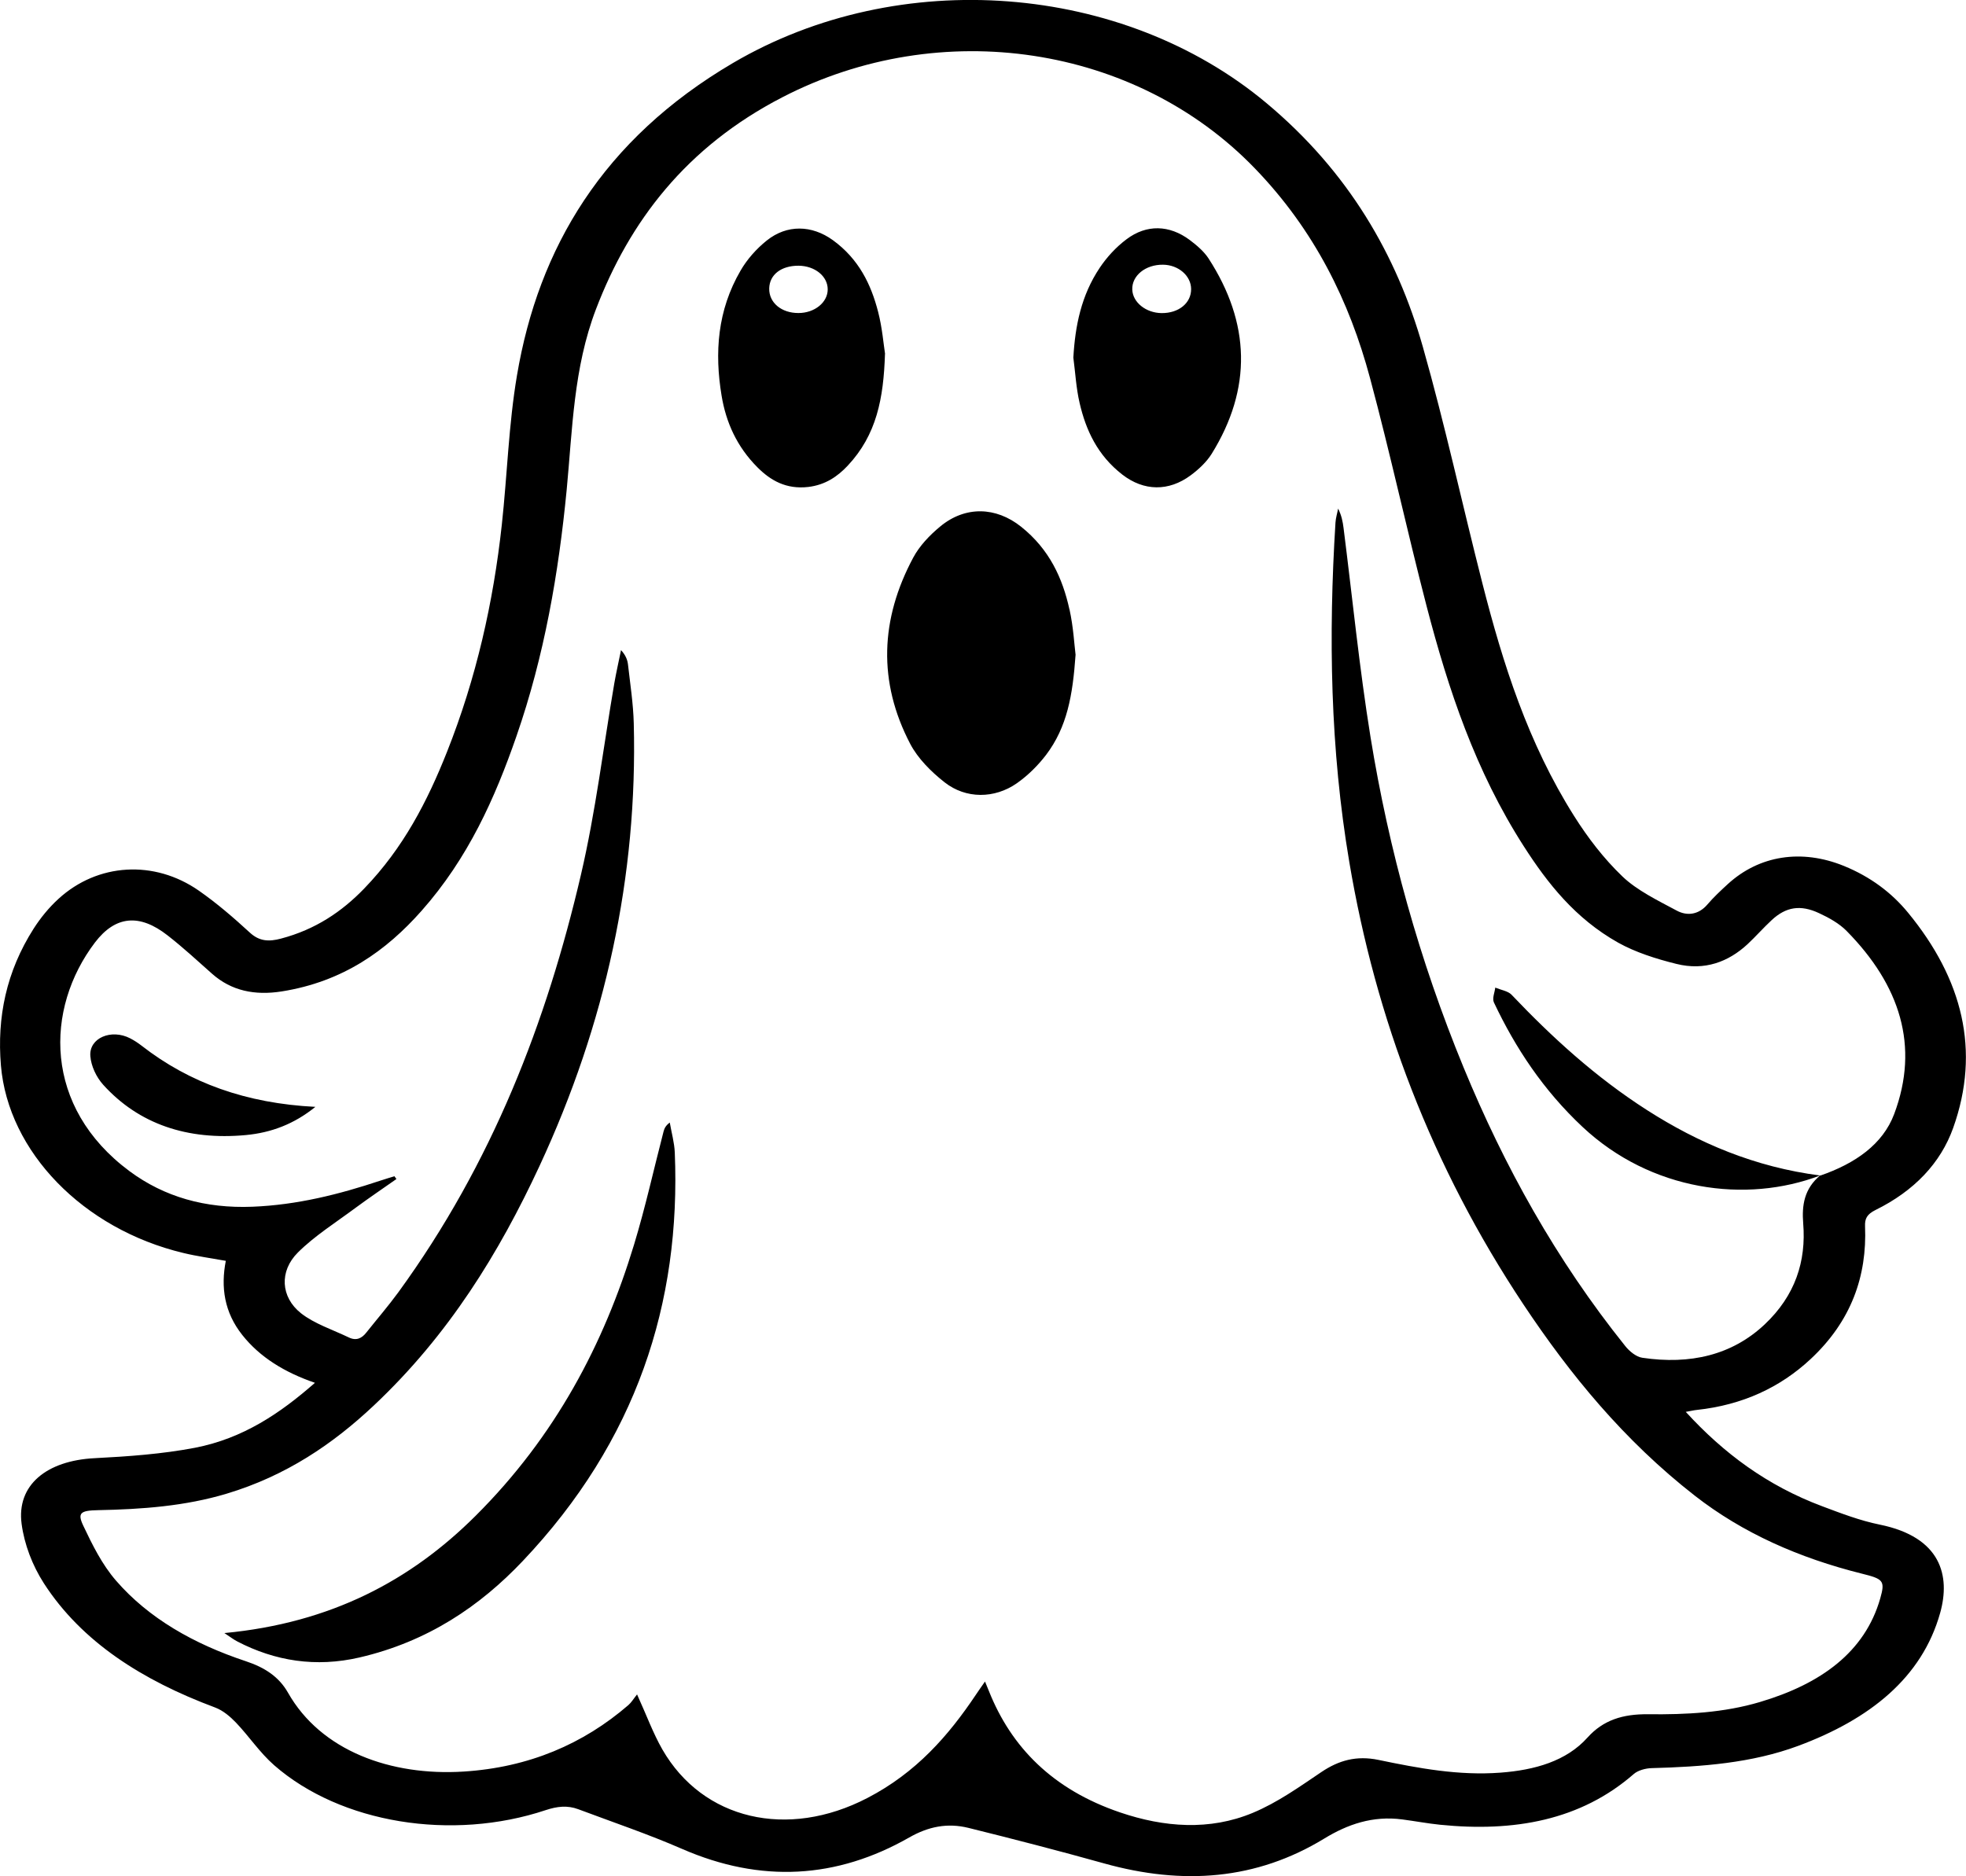 <?xml version="1.0" encoding="UTF-8"?>
<svg id="Layer_2" data-name="Layer 2" xmlns="http://www.w3.org/2000/svg" viewBox="0 0 274.6 262.09">
  <g id="Layer_1-2" data-name="Layer 1">
    <path d="M235.47,197.25c5.27,5.76,11.34,10.29,19.06,13.18,2.61,.98,5.26,2,8.02,2.56,8.6,1.75,9.89,7.17,8.44,12.34-2.54,9.06-9.83,14.85-19.83,18.57-6.49,2.41-13.45,2.92-20.47,3.11-.85,.02-1.92,.32-2.48,.81-7.44,6.49-16.73,8.14-27.06,7.1-1.76-.18-3.5-.51-5.26-.74-4.16-.56-7.7,.7-10.91,2.66-9.5,5.8-19.77,6.55-30.76,3.48-6.27-1.75-12.6-3.39-18.94-4.96-2.96-.73-5.61-.19-8.29,1.34-10.12,5.77-20.7,6.4-31.73,1.59-4.7-2.05-9.64-3.72-14.49-5.54-1.52-.57-2.96-.4-4.53,.12-13.12,4.38-28.66,1.85-37.94-6.26-2.04-1.79-3.49-4.02-5.34-5.96-.8-.83-1.8-1.7-2.94-2.12-10.13-3.78-18.6-9.15-23.89-17.34-1.62-2.52-2.73-5.45-3.11-8.29-.73-5.45,3.51-8.85,10.19-9.19,4.69-.24,9.44-.58,14-1.45,6.74-1.3,11.94-4.83,16.78-9.08-4.25-1.46-7.69-3.58-10.14-6.67-2.52-3.17-3.03-6.68-2.31-10.37-2.1-.38-4.05-.64-5.94-1.1-14.02-3.36-24.45-14.16-25.47-26.18-.57-6.73,.75-13.14,4.57-19.13,.95-1.48,2.11-2.92,3.47-4.16,5.46-5,13.37-5.49,19.61-1.14,2.55,1.78,4.88,3.8,7.11,5.85,1.33,1.23,2.66,1.3,4.37,.84,4.82-1.27,8.51-3.78,11.6-6.98,5.5-5.69,8.86-12.26,11.57-19.09,4.1-10.32,6.48-20.93,7.66-31.73,.76-6.96,.95-13.98,2.12-20.88,3-17.78,11.99-32.96,30.17-43.64,23.25-13.65,54.47-11.16,74.51,5.6,11.46,9.58,18.19,21.21,21.85,34.07,3.11,10.95,5.51,22.04,8.32,33.05,2.86,11.2,6.35,22.26,12.81,32.49,1.88,2.98,4.1,5.9,6.75,8.44,2.03,1.94,4.9,3.33,7.57,4.76,1.52,.82,3.11,.53,4.28-.84,.86-1.01,1.87-1.95,2.87-2.87,4.39-4.01,10.29-4.93,16.2-2.53,3.71,1.51,6.69,3.75,8.98,6.55,7.58,9.23,10.15,19.23,6.29,30.05-1.76,4.93-5.46,8.81-10.85,11.47-1.21,.6-1.5,1.22-1.46,2.27,.29,6.97-1.93,13.27-7.62,18.57-4.23,3.94-9.48,6.4-15.88,7.09-.4,.04-.78,.14-1.54,.27Zm18.78-33.02c4.89-1.69,8.73-4.37,10.32-8.6,3.56-9.49,.82-18-6.65-25.58-1-1.02-2.43-1.83-3.84-2.48-2.6-1.22-4.62-.88-6.6,.95-1.18,1.09-2.22,2.29-3.4,3.39-2.66,2.46-5.98,3.73-9.92,2.75-2.83-.7-5.73-1.62-8.16-2.98-5.97-3.36-9.83-8.26-13.15-13.43-6.78-10.55-10.56-21.95-13.58-33.53-2.76-10.62-5.07-21.32-7.92-31.93-2.86-10.66-7.73-20.63-16.1-29.29C158.65,6.31,131.45,2.12,109.27,13.59c-13.45,6.95-21.35,17.36-26.03,29.61-3.14,8.22-3.28,16.76-4.09,25.23-1.13,11.64-3.11,23.17-7.02,34.43-3,8.65-6.75,17.04-13.25,24.38-4.92,5.56-10.97,9.9-19.52,11.26-3.79,.6-7.05-.09-9.72-2.45-2.05-1.82-4.06-3.68-6.24-5.38-3.9-3.05-7.27-2.77-10.14,1-7.01,9.24-7.24,22.99,4.84,31.95,4.86,3.6,10.59,5.22,17.16,4.96,6.26-.25,12.11-1.73,17.85-3.64,.65-.22,1.32-.41,1.98-.62,.09,.13,.19,.26,.28,.39-1.91,1.34-3.86,2.66-5.73,4.04-2.73,2.03-5.71,3.91-8.03,6.22-2.63,2.62-2.41,6.24,.43,8.49,1.85,1.46,4.43,2.3,6.7,3.39,1.05,.5,1.8,.09,2.4-.66,1.5-1.89,3.09-3.73,4.5-5.66,13.14-18.06,20.72-37.81,25.5-58.32,2.06-8.83,3.13-17.82,4.66-26.74,.27-1.56,.63-3.1,.94-4.65,.63,.69,.89,1.33,.97,1.98,.31,2.75,.74,5.5,.81,8.25,.55,21.32-3.92,41.94-13.17,61.85-5.63,12.11-12.67,23.6-23.14,33.45-5.7,5.37-12.25,9.82-20.53,12.31-5.81,1.75-11.86,2.19-17.98,2.31-2.47,.05-2.92,.38-2.06,2.19,1.26,2.65,2.59,5.37,4.57,7.66,4.56,5.26,10.86,8.84,18.12,11.25,2.63,.87,4.62,2.16,5.89,4.39,4.61,8.15,14.39,11.66,24.5,11.03,9.14-.57,16.77-3.86,23.06-9.3,.41-.36,.68-.83,1.2-1.48,1.33,2.91,2.22,5.39,3.54,7.7,5.65,9.81,17.47,12.57,28.63,6.77,6.83-3.54,11.34-8.73,15.15-14.42,.36-.54,.74-1.08,1.28-1.85,.28,.68,.41,1,.54,1.32,3.12,7.85,8.91,13.77,18.34,16.97,6.13,2.08,12.49,2.57,18.51,.06,3.48-1.45,6.54-3.65,9.6-5.71,2.42-1.63,4.9-2.33,7.97-1.69,5.58,1.16,11.19,2.22,17.03,1.78,4.81-.36,9.21-1.61,12.16-4.9,2.2-2.45,4.93-3.3,8.48-3.26,5.29,.06,10.58-.21,15.61-1.71,8.5-2.52,14.66-6.97,16.8-14.47,.71-2.48,.42-2.72-2.56-3.46-8.78-2.19-16.66-5.68-23.35-10.9-9.9-7.73-17.41-16.92-23.92-26.7-12.86-19.34-20.65-40.02-24.33-61.82-2.66-15.76-2.92-31.56-1.93-47.41,.04-.66,.25-1.31,.37-1.96,.47,.93,.65,1.82,.76,2.72,1.24,9.75,2.2,19.52,3.77,29.23,2.55,15.7,6.81,31.11,13,46.14,5.65,13.71,12.87,26.8,22.58,38.91,.55,.69,1.49,1.5,2.38,1.63,6.67,.99,12.52-.36,17.08-4.65,4.29-4.04,5.82-8.85,5.39-14.12-.2-2.51,.12-4.84,2.4-6.73l-.02,.02Zm-104.88-79.11c-.95-4.32-2.78-8.37-6.74-11.53-3.53-2.82-7.81-2.92-11.28-.06-1.52,1.25-2.93,2.75-3.79,4.36-4.61,8.6-4.96,17.36-.42,26.04,1.05,2,2.87,3.85,4.81,5.37,2.96,2.32,6.96,2.3,10.08,.12,1.58-1.11,2.97-2.51,4.08-3.96,2.94-3.89,3.72-8.29,4.12-13.99-.17-1.32-.3-3.87-.85-6.35ZM33.12,229.3c5.3,2.76,11,3.66,17.09,2.25,9.56-2.22,16.85-7.19,22.8-13.47,15.89-16.77,22.11-36.05,21.24-57.07-.06-1.4-.46-2.79-.7-4.19-.57,.42-.76,.83-.87,1.26-1.37,5.28-2.54,10.6-4.13,15.83-4.21,13.85-10.96,26.73-22.13,37.86-9.03,9-20.16,14.96-35.08,16.37,.87,.57,1.29,.91,1.79,1.16ZM123.61,49.44c-.2,6.24-1.17,11.31-5.21,15.62-1.41,1.5-3.12,2.69-5.52,2.97-3.08,.35-5.25-.91-7.07-2.73-2.91-2.91-4.41-6.33-5.02-10.01-1-6.01-.59-11.93,2.65-17.49,.89-1.54,2.18-3.02,3.67-4.21,2.81-2.24,6.27-2.17,9.22-.04,3.66,2.66,5.34,6.22,6.32,10.01,.58,2.24,.76,4.56,.97,5.88Zm-12.06-12.32c-2.44-.01-4.07,1.25-4.11,3.18-.04,1.98,1.7,3.44,4.09,3.43,2.25,0,4.09-1.49,4.08-3.31,0-1.83-1.79-3.28-4.07-3.3Zm38.37,12.84c.25-4.41,1.09-8.68,3.69-12.56,.97-1.45,2.25-2.86,3.73-3.97,2.81-2.12,6-2.02,8.84,.1,1,.75,1.99,1.61,2.62,2.57,5.84,9.02,6.11,18.16,.44,27.3-.7,1.12-1.78,2.15-2.93,3-3.07,2.28-6.54,2.23-9.55-.1-3.48-2.7-5.09-6.23-5.96-9.98-.49-2.09-.6-4.24-.88-6.36Zm16.45-9.58c-.01-1.85-1.77-3.38-3.93-3.4-2.44-.03-4.36,1.53-4.29,3.47,.06,1.79,1.91,3.27,4.1,3.29,2.39,.02,4.13-1.4,4.12-3.36Zm87.87,123.84c-9.11-1.17-17.01-4.54-24.18-9.13-7.23-4.63-13.31-10.21-18.94-16.13-.48-.51-1.5-.67-2.27-.99-.08,.7-.46,1.5-.18,2.09,3,6.34,6.89,12.24,12.39,17.39,9.52,8.91,22.79,10.74,33.21,6.75,0,0-.02,.02-.04,.03ZM19.8,146.1c-.49-.38-1.03-.74-1.61-1.04-2.64-1.37-5.78-.06-5.57,2.49,.11,1.37,.81,2.9,1.81,4.01,4.95,5.46,11.72,7.77,19.9,7.01,3.55-.33,6.76-1.54,9.72-3.94-9.68-.49-17.59-3.35-24.25-8.53Z"/>
  </g>
</svg>
